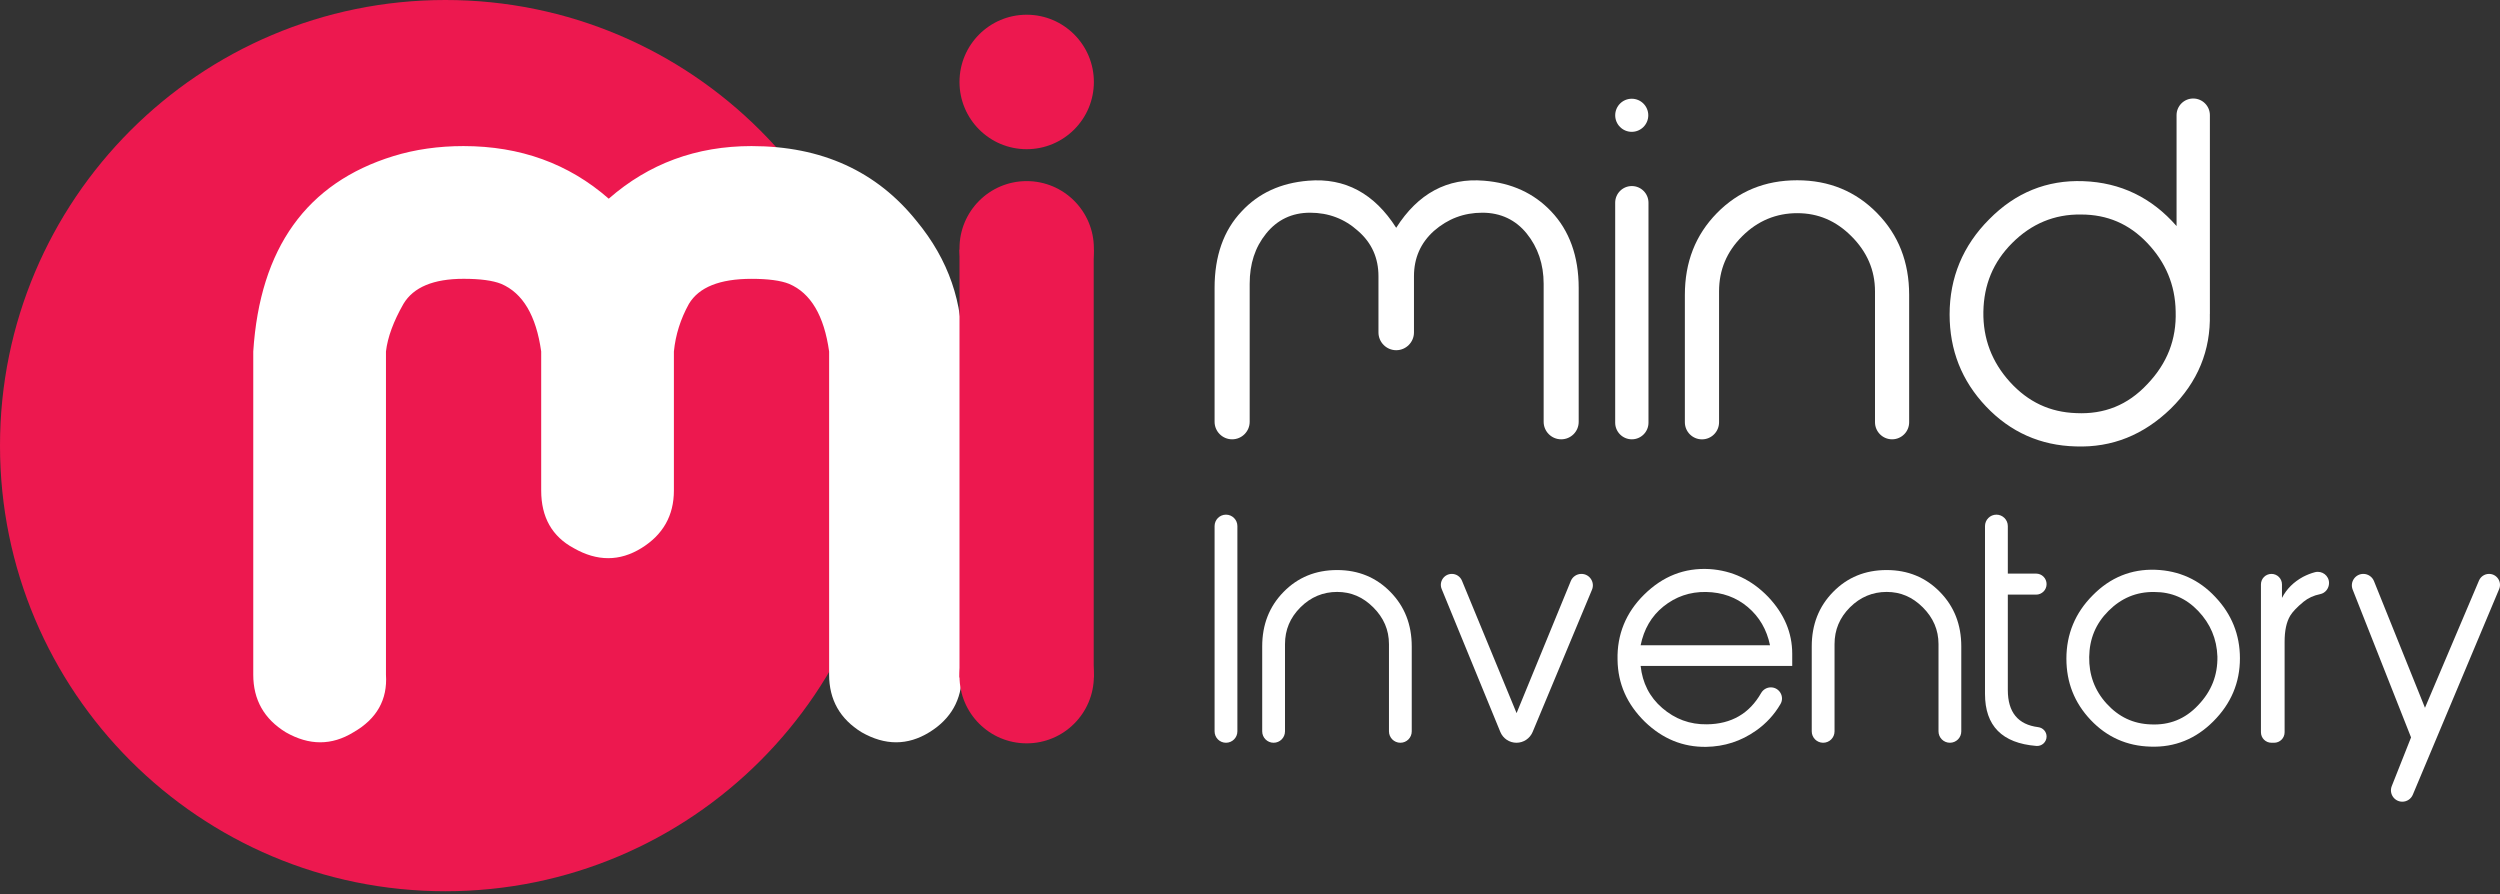 <svg width="109" height="39" viewBox="0 0 109 39" fill="none" xmlns="http://www.w3.org/2000/svg">
<rect x="0" y="0" width="109" height="39" fill="#333333" stroke="none"/>
<path d="M19.419 38.858C30.145 38.858 38.839 30.16 38.839 19.429C38.839 8.699 30.145 0 19.419 0C8.694 0 0 8.699 0 19.429C0 30.16 8.694 38.858 19.419 38.858Z" fill="#ED184F"/>
<path d="M20.209 6.369C22.683 6.369 24.795 7.133 26.541 8.663C28.288 7.133 30.363 6.369 32.765 6.369C35.821 6.369 38.223 7.461 39.971 9.646C41.353 11.321 42.008 13.214 41.936 15.326V29.416C41.936 30.508 41.462 31.346 40.517 31.928C39.571 32.51 38.588 32.51 37.569 31.928C36.623 31.347 36.15 30.509 36.15 29.416V15.326C35.931 13.761 35.349 12.778 34.404 12.376C34.04 12.231 33.493 12.157 32.766 12.157C31.382 12.157 30.473 12.521 30.037 13.249C29.673 13.905 29.454 14.596 29.382 15.324V21.386C29.382 22.478 28.908 23.316 27.963 23.899C27.017 24.482 26.034 24.482 25.015 23.899C24.069 23.39 23.596 22.552 23.596 21.386V15.324C23.377 13.76 22.795 12.777 21.85 12.375C21.486 12.23 20.939 12.156 20.212 12.156C18.902 12.156 18.028 12.52 17.591 13.248C17.155 14.012 16.9 14.705 16.828 15.323V29.416C16.9 30.508 16.426 31.346 15.409 31.928C14.462 32.51 13.48 32.51 12.461 31.928C11.514 31.347 11.042 30.509 11.042 29.416V15.326C11.333 10.812 13.371 7.971 17.155 6.805C18.099 6.515 19.118 6.369 20.209 6.369Z" fill="white"/>
<path d="M47.685 10.88H41.834V29.541H47.685V10.88Z" fill="#ED184F"/>
<path d="M44.763 13.758C46.381 13.758 47.693 12.446 47.693 10.827C47.693 9.208 46.381 7.896 44.763 7.896C43.145 7.896 41.834 9.208 41.834 10.827C41.834 12.446 43.145 13.758 44.763 13.758Z" fill="#ED184F"/>
<path d="M44.763 6.505C46.381 6.505 47.693 5.193 47.693 3.574C47.693 1.955 46.381 0.642 44.763 0.642C43.145 0.642 41.834 1.955 41.834 3.574C41.834 5.193 43.145 6.505 44.763 6.505Z" fill="#ED184F"/>
<path d="M44.763 32.41C46.381 32.41 47.693 31.098 47.693 29.479C47.693 27.86 46.381 26.548 44.763 26.548C43.145 26.548 41.834 27.86 41.834 29.479C41.834 31.098 43.145 32.41 44.763 32.41Z" fill="#ED184F"/>
<path d="M68.068 19.154C67.646 19.154 67.303 18.812 67.303 18.389V12.374C67.303 11.521 67.052 10.786 66.567 10.185C66.083 9.584 65.426 9.274 64.631 9.274C63.818 9.274 63.12 9.545 62.52 10.068C61.939 10.591 61.649 11.249 61.649 12.045V14.494C61.649 14.921 61.302 15.269 60.875 15.269C60.448 15.269 60.101 14.921 60.101 14.494V12.045C60.101 11.251 59.811 10.591 59.21 10.068C58.629 9.545 57.932 9.274 57.119 9.274C56.326 9.274 55.686 9.584 55.202 10.185C54.718 10.786 54.486 11.502 54.486 12.374V18.389C54.486 18.811 54.144 19.154 53.721 19.154C53.299 19.154 52.956 18.812 52.956 18.389V12.549C52.956 11.173 53.343 10.05 54.136 9.216C54.872 8.422 55.84 7.976 57.04 7.879C58.647 7.743 59.926 8.441 60.874 9.932C61.823 8.44 63.1 7.743 64.707 7.879C65.907 7.976 66.876 8.422 67.63 9.216C68.424 10.049 68.831 11.173 68.831 12.549V18.389C68.833 18.812 68.491 19.154 68.068 19.154Z" fill="white"/>
<path d="M71.148 19.154C70.747 19.154 70.422 18.829 70.422 18.428V8.839C70.422 8.437 70.747 8.112 71.148 8.112C71.549 8.112 71.874 8.437 71.874 8.839V18.429C71.874 18.829 71.549 19.154 71.148 19.154Z" fill="white"/>
<path d="M82.495 19.154C82.084 19.154 81.75 18.82 81.75 18.408V12.704C81.75 11.774 81.401 10.98 80.723 10.301C80.046 9.623 79.27 9.294 78.36 9.294C77.45 9.294 76.637 9.623 75.959 10.301C75.28 10.979 74.951 11.774 74.951 12.704V18.41C74.951 18.822 74.618 19.156 74.206 19.156C73.794 19.156 73.46 18.822 73.46 18.41V12.858C73.46 11.424 73.925 10.243 74.854 9.294C75.784 8.344 76.945 7.86 78.359 7.86C79.753 7.86 80.915 8.344 81.844 9.294C82.774 10.243 83.239 11.424 83.239 12.858V18.408C83.241 18.82 82.907 19.154 82.495 19.154Z" fill="white"/>
<path d="M96.349 13.691C96.388 15.279 95.826 16.655 94.645 17.818C93.465 18.96 92.09 19.522 90.501 19.464C88.971 19.425 87.654 18.844 86.59 17.721C85.525 16.598 85.003 15.261 85.003 13.71C85.003 12.103 85.584 10.708 86.726 9.564C87.868 8.402 89.243 7.84 90.832 7.899C92.458 7.957 93.813 8.615 94.898 9.856V5.022C94.898 4.62 95.223 4.295 95.624 4.295C96.026 4.295 96.351 4.62 96.351 5.022V13.691H96.349ZM90.522 18.012C91.742 18.07 92.768 17.664 93.62 16.753C94.492 15.842 94.898 14.796 94.859 13.576C94.84 12.414 94.414 11.426 93.62 10.593C92.827 9.76 91.878 9.353 90.734 9.353C89.573 9.334 88.566 9.76 87.734 10.593C86.901 11.426 86.495 12.414 86.475 13.595C86.456 14.757 86.843 15.784 87.636 16.656C88.43 17.528 89.379 17.973 90.522 18.012Z" fill="white"/>
<path d="M53.453 32.384C53.178 32.384 52.956 32.162 52.956 31.887V22.937C52.956 22.662 53.178 22.439 53.453 22.439C53.727 22.439 53.95 22.662 53.95 22.937V31.887C53.95 32.162 53.727 32.384 53.453 32.384Z" fill="white"/>
<path d="M61.056 32.384C60.782 32.384 60.559 32.162 60.559 31.887V28.083C60.559 27.462 60.327 26.933 59.874 26.48C59.421 26.029 58.906 25.808 58.299 25.808C57.691 25.808 57.15 26.029 56.699 26.48C56.247 26.933 56.026 27.462 56.026 28.083V31.887C56.026 32.162 55.804 32.384 55.529 32.384C55.255 32.384 55.032 32.162 55.032 31.887V28.186C55.032 27.23 55.342 26.443 55.962 25.81C56.582 25.176 57.356 24.854 58.299 24.854C59.228 24.854 60.002 25.176 60.623 25.81C61.243 26.443 61.552 27.23 61.552 28.186V31.887C61.553 32.162 61.331 32.384 61.056 32.384Z" fill="white"/>
<path d="M66.118 32.384C65.809 32.384 65.531 32.198 65.413 31.91L62.857 25.681C62.728 25.367 62.959 25.022 63.3 25.022C63.494 25.022 63.667 25.139 63.741 25.317L66.123 31.092L68.487 25.332C68.564 25.144 68.746 25.022 68.95 25.022C69.306 25.022 69.548 25.385 69.41 25.714L66.823 31.914C66.703 32.199 66.426 32.384 66.118 32.384Z" fill="white"/>
<path d="M77.208 29.969C77.581 29.969 77.818 30.374 77.629 30.697C77.362 31.155 77.007 31.543 76.566 31.853C75.908 32.318 75.185 32.55 74.385 32.563C73.377 32.576 72.487 32.215 71.712 31.465C70.938 30.703 70.538 29.812 70.525 28.765C70.499 27.667 70.886 26.712 71.686 25.924C72.499 25.123 73.442 24.749 74.54 24.812C75.521 24.877 76.373 25.277 77.095 26.026C77.792 26.762 78.141 27.589 78.141 28.506V29.036H71.532C71.61 29.772 71.919 30.392 72.475 30.87C73.03 31.348 73.675 31.593 74.425 31.58C75.491 31.568 76.276 31.11 76.787 30.213C76.873 30.065 77.033 29.969 77.208 29.969ZM77.173 28.135C77.031 27.449 76.708 26.895 76.205 26.469C75.701 26.043 75.094 25.823 74.385 25.81C73.675 25.797 73.055 26.017 72.525 26.443C71.996 26.869 71.674 27.438 71.531 28.135H77.173Z" fill="white"/>
<path d="M85.016 32.384C84.742 32.384 84.519 32.162 84.519 31.887V28.083C84.519 27.462 84.287 26.933 83.834 26.48C83.381 26.029 82.866 25.808 82.258 25.808C81.651 25.808 81.11 26.029 80.658 26.48C80.207 26.933 79.986 27.462 79.986 28.083V31.887C79.986 32.162 79.764 32.384 79.489 32.384C79.215 32.384 78.992 32.162 78.992 31.887V28.186C78.992 27.23 79.302 26.443 79.922 25.81C80.542 25.176 81.316 24.854 82.258 24.854C83.188 24.854 83.962 25.176 84.582 25.81C85.202 26.443 85.512 27.23 85.512 28.186V31.887C85.513 32.162 85.29 32.384 85.016 32.384Z" fill="white"/>
<path d="M89.231 32.112C89.231 32.353 89.025 32.542 88.786 32.523C87.289 32.403 86.546 31.646 86.546 30.254V22.937C86.546 22.662 86.769 22.439 87.043 22.439C87.318 22.439 87.541 22.662 87.541 22.937V25.009H88.773C89.027 25.009 89.231 25.214 89.231 25.468C89.231 25.721 89.027 25.926 88.773 25.926H87.541V30.085C87.541 31.057 87.986 31.593 88.866 31.704C89.073 31.73 89.231 31.902 89.231 32.112Z" fill="white"/>
<path d="M96.498 31.454C95.737 32.216 94.82 32.592 93.761 32.553C92.741 32.527 91.863 32.14 91.154 31.391C90.444 30.642 90.095 29.751 90.095 28.718C90.095 27.645 90.482 26.715 91.245 25.953C92.006 25.179 92.922 24.805 93.981 24.842C95.001 24.881 95.879 25.268 96.589 26.03C97.298 26.778 97.661 27.67 97.661 28.703C97.661 29.763 97.274 30.68 96.498 31.454ZM93.774 31.584C94.587 31.623 95.272 31.352 95.841 30.745C96.422 30.137 96.692 29.44 96.679 28.627C96.653 27.852 96.37 27.193 95.841 26.637C95.311 26.082 94.679 25.811 93.93 25.811C93.142 25.798 92.484 26.082 91.928 26.637C91.373 27.193 91.102 27.851 91.089 28.64C91.076 29.414 91.321 30.099 91.85 30.68C92.38 31.261 93.013 31.558 93.774 31.584Z" fill="white"/>
<path d="M99.152 32.384H99.036C98.782 32.384 98.577 32.18 98.577 31.926V25.481C98.577 25.227 98.782 25.022 99.036 25.022C99.289 25.022 99.494 25.227 99.494 25.481V26.069C99.701 25.668 100.01 25.372 100.41 25.152C100.584 25.062 100.757 24.994 100.932 24.948C101.243 24.868 101.546 25.097 101.546 25.418C101.546 25.65 101.388 25.859 101.16 25.904C100.877 25.961 100.634 26.074 100.435 26.236C100.152 26.468 99.957 26.675 99.854 26.843C99.686 27.127 99.609 27.503 99.609 27.98V31.926C99.61 32.18 99.404 32.384 99.152 32.384Z" fill="white"/>
<path d="M104.741 34.954C104.392 34.954 104.152 34.602 104.28 34.276L105.122 32.151L102.576 25.705C102.447 25.377 102.689 25.022 103.041 25.022C103.244 25.022 103.428 25.146 103.505 25.335L105.729 30.86L108.084 25.312C108.159 25.136 108.331 25.022 108.523 25.022C108.863 25.022 109.094 25.369 108.963 25.684L105.198 34.651C105.12 34.835 104.94 34.954 104.741 34.954Z" fill="white"/>
<path d="M71.144 5.748C71.542 5.748 71.865 5.425 71.865 5.027C71.865 4.628 71.542 4.305 71.144 4.305C70.746 4.305 70.423 4.628 70.423 5.027C70.423 5.425 70.746 5.748 71.144 5.748Z" fill="white"/>
</svg>
